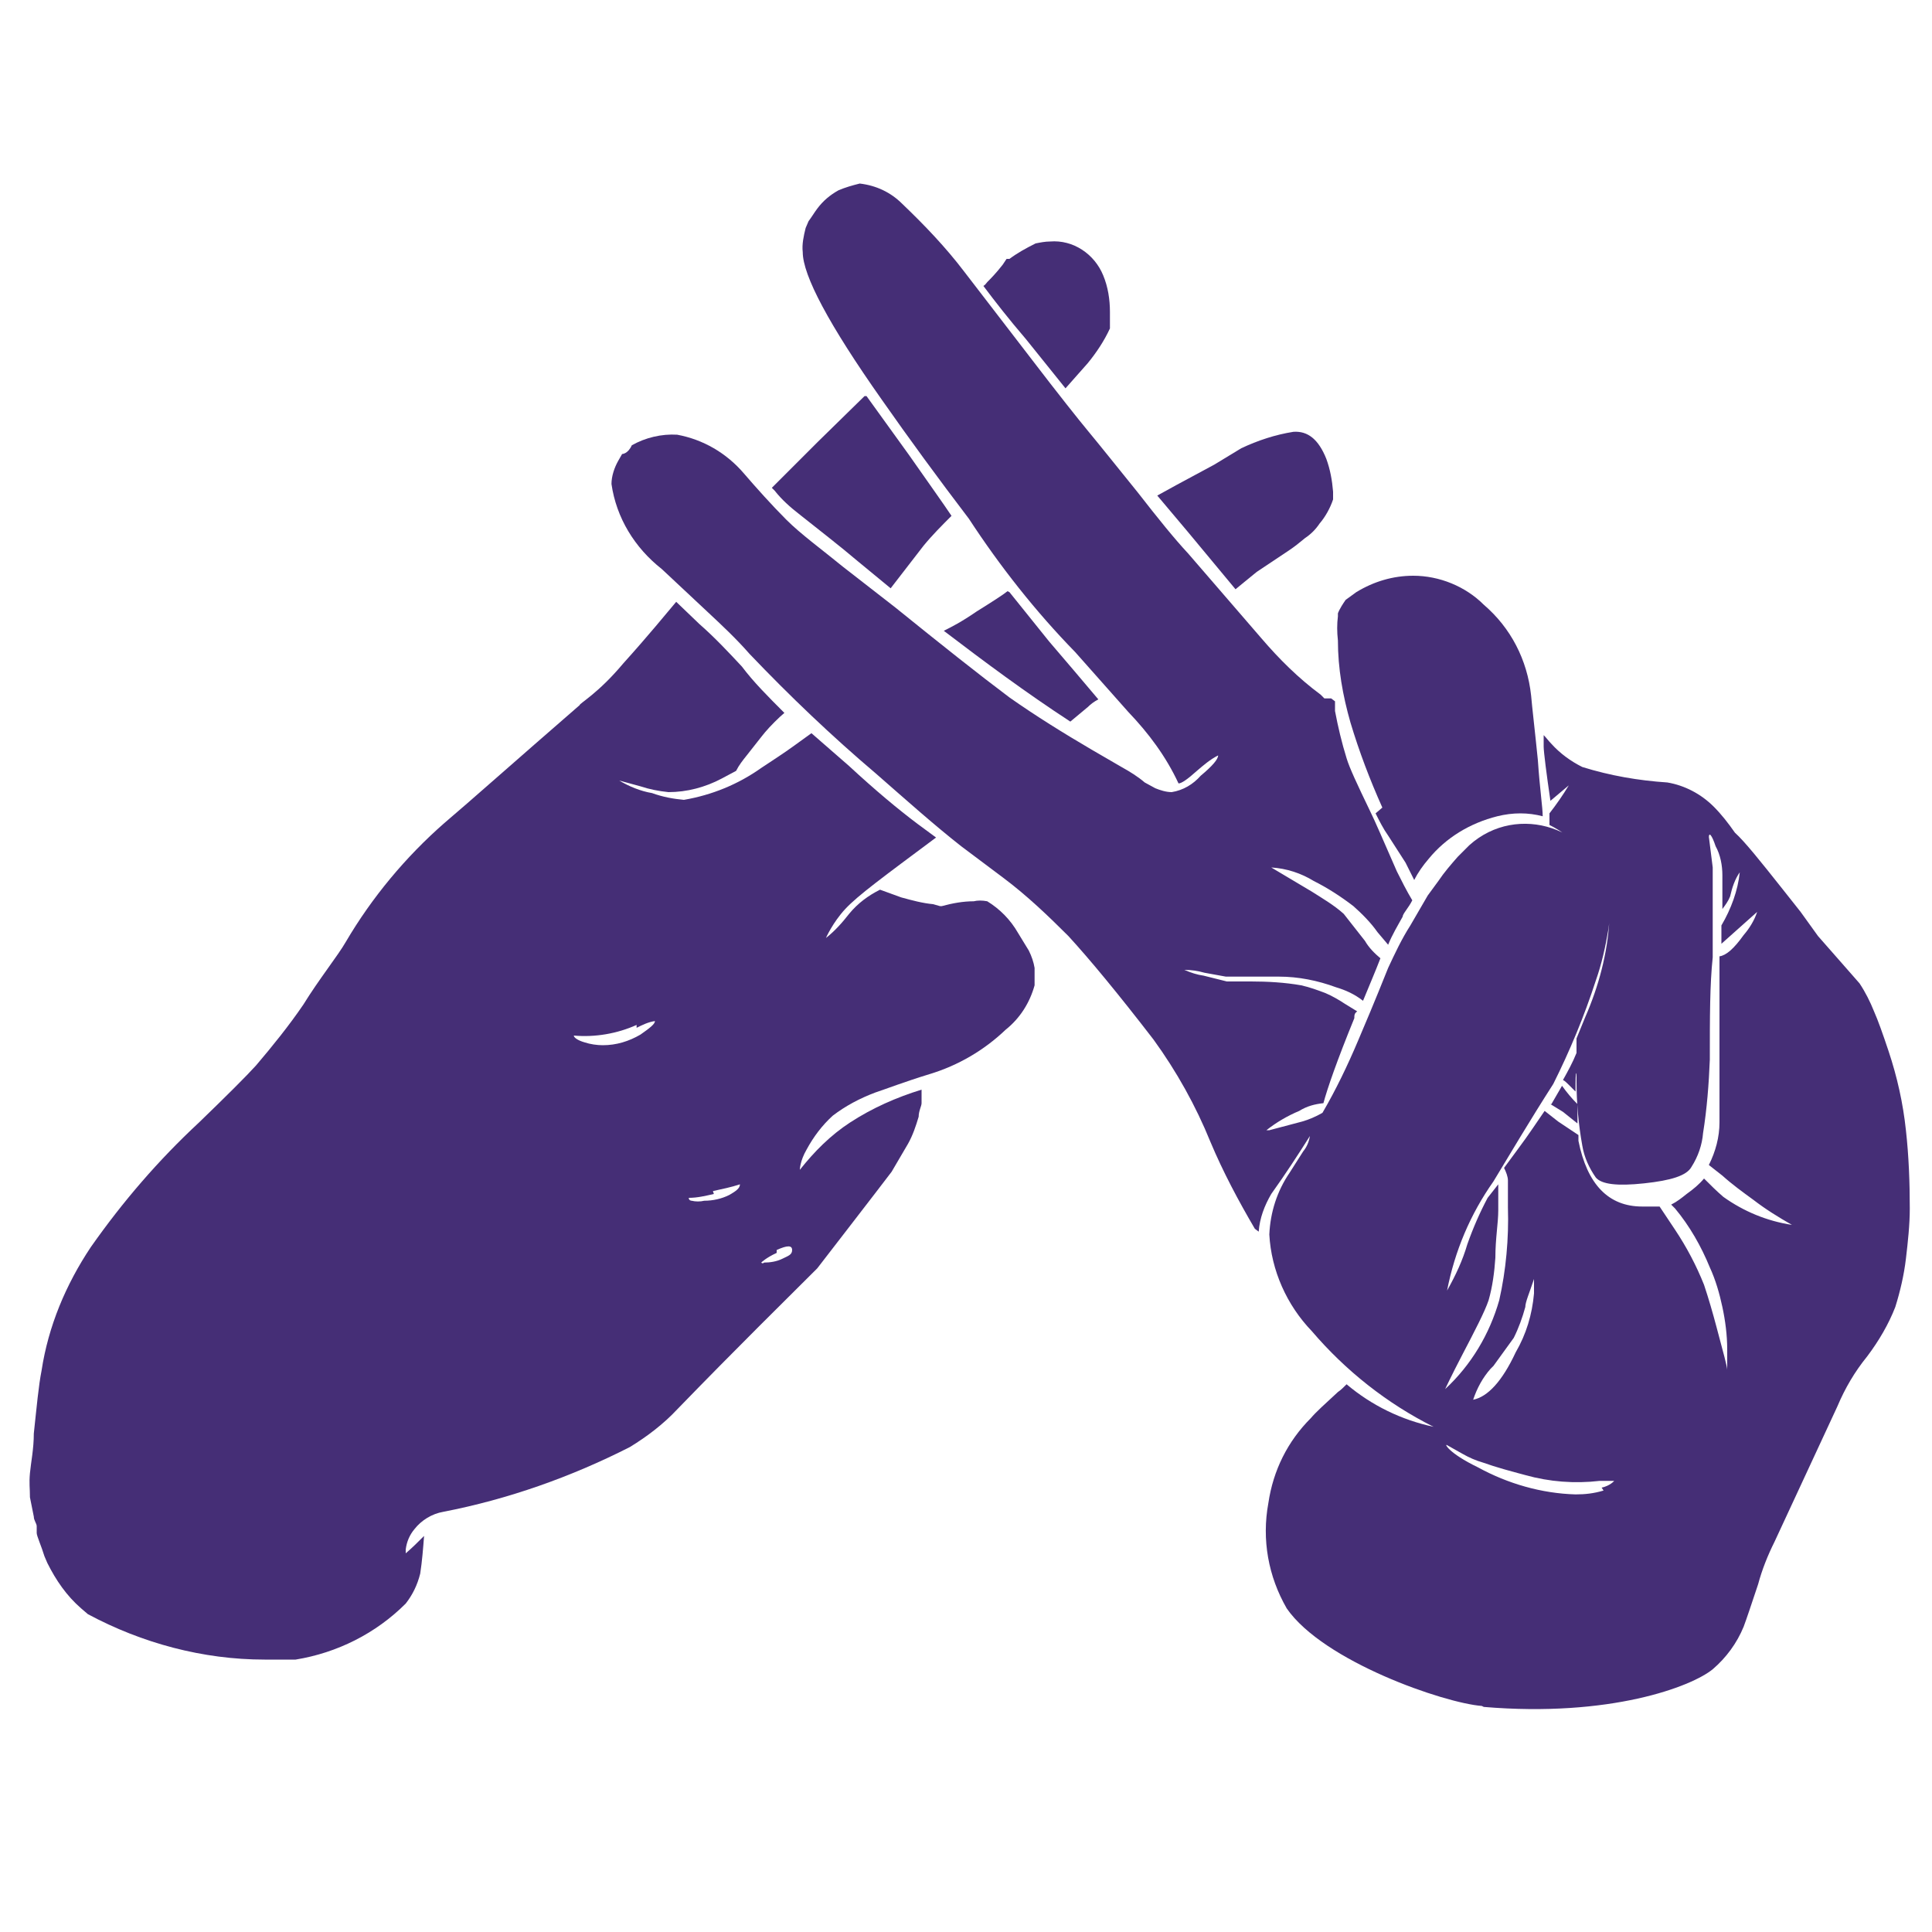 <?xml version="1.0" encoding="utf-8"?>
<!-- Generator: Adobe Illustrator 22.1.0, SVG Export Plug-In . SVG Version: 6.00 Build 0)  -->
<svg version="1.1" id="Livello_1" xmlns="http://www.w3.org/2000/svg" xmlns:xlink="http://www.w3.org/1999/xlink" x="0px" y="0px"
	 viewBox="0 0 200 200" style="enable-background:new 0 0 200 200;" xml:space="preserve">
<style type="text/css">
	.st0{fill:#452E76;}
</style>
<title>Asset 2</title>
<g id="Layer_2">
	<g id="Layer_1-2">
		<path class="st0" d="M133.9,44.7c-1.9,0.3-3.7,0.9-5.4,1.7l-2.8,1.7l-3.9,2.1l-2,1.1l3.2,3.8l4.9,5.9c0.5-0.4,1.2-1,2.2-1.8
			l3.3-2.2c0.6-0.4,1.1-0.8,1.7-1.3c0.6-0.4,1.1-0.9,1.5-1.5c0.6-0.7,1.1-1.6,1.4-2.5c0-0.3,0-0.5,0-0.8c-0.1-1.2-0.3-2.3-0.7-3.4
			C136.5,45.5,135.4,44.6,133.9,44.7"/>
		<path class="st0" d="M103.8,27.4c-0.7,0.9-1.3,1.5-1.6,1.8c-0.1,0.1-0.2,0.3-0.4,0.4c1.2,1.6,2.6,3.4,4.4,5.5l4.1,5.1l2.3-2.6
			c0.9-1.1,1.7-2.3,2.3-3.6v-0.6c0-0.4,0-0.7,0-1.1c0-1.3-0.2-2.6-0.7-3.8c-0.9-2.2-3.1-3.7-5.5-3.5c-0.5,0-1,0.1-1.5,0.2
			c-1,0.5-1.9,1-2.7,1.6h-0.3L103.8,27.4"/>
		<path class="st0" d="M104.3,61.2c-0.5,0.4-1.6,1.1-3.2,2.1c-1.6,1.1-2.6,1.6-3.4,2c4.2,3.2,8.5,6.4,13.1,9.4l1.8-1.5
			c0.3-0.3,0.7-0.6,1.1-0.8c-1.6-1.9-3.3-3.9-5.1-6l-4.1-5.1"/>
		<path class="st0" d="M153.6,176.7c13.1,1.1,21.5-2.1,23.7-3.9c1.4-1.2,2.5-2.7,3.2-4.4c0.3-0.8,0.8-2.3,1.5-4.4
			c0.4-1.5,1-3,1.7-4.4l6.5-14c0.8-1.9,1.8-3.6,3.1-5.2c1.2-1.6,2.2-3.3,2.9-5.1c0.5-1.6,0.9-3.3,1.1-5c0.2-1.7,0.4-3.5,0.4-5.2
			c0-2.7-0.1-5.4-0.4-8.1c-0.3-2.8-0.9-5.5-1.8-8.2c-0.6-1.8-1.1-3.2-1.5-4.1c-0.4-1-0.9-2-1.5-2.9l-0.7-0.8l-3.6-4.1l-1.8-2.5
			l-1.9-2.4c-2.3-2.9-3.9-4.9-4.9-5.8c-0.7-1-1.4-1.9-2.2-2.7c-1.3-1.3-3-2.2-4.8-2.5c-3-0.2-5.9-0.7-8.8-1.6
			c-1.2-0.6-2.3-1.4-3.2-2.4c-0.3-0.3-0.5-0.6-0.8-0.9c0,0.4,0,0.7,0,1.2s0.3,2.9,0.7,5.6l0,0l1.9-1.6l0,0c-0.6,1-1.3,2-2,2.9v1.2
			c1.2,0.6,2.3,1.4,3.2,2.4c1,1,1.7,2.2,2.3,3.5c0.4,0.8,0.7,1.7,0.7,2.7v1.3c-0.2,3.4-1.1,6.8-2.5,10l-0.9,2.2c0,0.3,0,1.7,0,4.4
			c0,2.2,0.2,4.5,0.6,6.7c0.2,1.2,0.7,2.3,1.4,3.3c0.6,0.7,2.2,0.9,5,0.6c2.8-0.3,4.4-0.8,4.9-1.7c0.7-1.1,1.1-2.3,1.2-3.5
			c0.4-2.5,0.6-5.1,0.7-7.6c0-4.4,0-7.8,0.3-10.6c0-5.3,0-8.4,0-9.3c-0.3-2.3-0.4-3.3-0.4-3.1c0-0.6,0.3-0.3,0.7,0.9
			c0.5,0.9,0.7,2,0.7,3c0,0.7,0,1.9,0,3.5c0.3-0.4,0.6-0.8,0.8-1.3c0.2-0.9,0.5-1.8,1-2.5l0,0l0,0c-0.2,1.9-0.9,3.8-1.9,5.5v1.9
			l3.7-3.3l0,0l0,0c-0.3,0.9-0.8,1.7-1.4,2.4c-1,1.4-1.8,2.1-2.5,2.2c0,2.2,0,4.4,0,6.1c0,0.3,0,1.7,0,4.4c0,2.7,0,4.9,0,6.7
			c0,1.5-0.4,3-1.1,4.4l1.4,1.1c1,0.9,2.1,1.7,3.2,2.5c1.3,1,2.6,1.8,4,2.6c-2.6-0.4-5-1.4-7.1-2.9c-0.7-0.6-1.3-1.2-2-1.9l0,0
			c-0.5,0.6-1.1,1.1-1.8,1.6c-0.5,0.4-1,0.8-1.6,1.1l0.4,0.4c1.5,1.8,2.7,3.9,3.6,6.1c0.6,1.3,1,2.7,1.3,4.1
			c0.3,1.4,0.5,2.9,0.5,4.4c0,0.3,0,0.6,0,1c0,0.4,0,0.8,0,1.1l0,0c0-0.3-0.4-1.8-1.1-4.4c-0.4-1.5-0.8-2.9-1.3-4.4
			c-0.8-2-1.8-3.9-3-5.7l-1.6-2.4c-0.6,0-1.2,0-1.8,0c-3.5,0-5.7-2.3-6.6-6.8v-0.6l-2.1-1.4l-1.4-1.1c-0.7,1-1.6,2.4-2.8,4l-1.4,1.9
			c0.2,0.4,0.4,0.9,0.4,1.3c0,0.6,0,1.5,0,2.8c0.1,3.2-0.2,6.5-0.9,9.6c-1,3.5-2.9,6.7-5.6,9.2l0,0c0,0,0.6-1.3,1.8-3.6
			c1.2-2.3,2.3-4.4,2.7-5.6c0.4-1.4,0.6-2.9,0.7-4.4c0-2,0.3-3.6,0.3-4.9v-2.7L154,124c-0.8,1.5-1.5,3.1-2.1,4.8
			c-0.5,1.7-1.2,3.2-2.1,4.8l0,0l0,0c0.8-4.1,2.4-7.9,4.8-11.3c1.7-2.8,3.7-6.2,6.2-10.1c1.7-3.4,3.2-7,4.4-10.7
			c0.6-1.7,1-3.5,1.3-5.3c0.2-1.3,0.2-2.6,0-3.9c-1.4-6.6-9.4-9.3-14.4-4.8c-0.4,0.4-0.8,0.8-1.2,1.2c-0.7,0.8-1.4,1.6-2,2.5
			l-1.1,1.5c0,0-0.7,1.2-1.8,3.1c-0.9,1.4-1.6,2.9-2.3,4.4c-1.4,3.5-2.5,6.1-3.1,7.5c-1.1,2.6-2.3,5.1-3.7,7.5l0,0l0,0
			c-0.7,0.4-1.4,0.7-2.1,0.9l-3.4,0.9h-0.3c1-0.8,2.2-1.5,3.4-2c0.8-0.5,1.6-0.7,2.5-0.8c0.4-1.5,1.4-4.4,3.2-8.8
			c0-0.3,0-0.5,0.3-0.7l-1.3-0.8c-0.6-0.4-1.3-0.8-2-1.1c-0.8-0.3-1.6-0.6-2.5-0.8c-1.7-0.3-3.5-0.4-5.2-0.4H127l-2.4-0.6
			c-0.7-0.1-1.3-0.3-2-0.6l0,0c0.7,0,1.4,0.1,2.1,0.3l2.2,0.4h2.6h2.9c2,0,4,0.4,5.9,1.1c1,0.3,1.9,0.7,2.8,1.4
			c0.7-1.7,1.3-3.1,1.8-4.4c-0.6-0.5-1.2-1.1-1.6-1.8l-2.2-2.8c-1-0.9-2.2-1.6-3.3-2.3l-4.2-2.5c1.6,0.1,3.1,0.6,4.4,1.4
			c1.4,0.7,2.8,1.6,4.1,2.6c0.9,0.8,1.8,1.7,2.5,2.7l1.1,1.3c0.4-1,1-2,1.5-2.9c0-0.3,0.6-0.9,1-1.7c-0.6-1-1.1-2-1.6-3
			c-1.4-3.2-2.3-5.3-2.8-6.3c-1.3-2.7-2.1-4.4-2.4-5.4c-0.5-1.6-0.9-3.3-1.2-4.9v-1l-0.4-0.3h-0.3h-0.4l0,0l-0.4-0.4
			c-2.3-1.7-4.3-3.7-6.1-5.8l-7.6-8.8c-1.4-1.5-3.1-3.6-5.2-6.3c-2.1-2.6-4.1-5.1-5.1-6.3c-1-1.2-3.3-4.1-5.9-7.5l-7-9.1
			c-1.9-2.5-4.1-4.8-6.4-7c-1.2-1.2-2.7-1.9-4.4-2.1c-0.8,0.2-1.5,0.4-2.2,0.7c-0.9,0.5-1.6,1.1-2.2,1.9c-0.3,0.4-0.6,0.9-0.9,1.3
			l-0.3,0.7c-0.2,0.8-0.4,1.7-0.3,2.5c0,2.4,2.7,7.5,8.2,15.3c2.8,4,5.8,8.1,9,12.3c3.2,4.9,6.9,9.6,11,13.8l5.5,6.2
			c2.1,2.2,3.9,4.6,5.2,7.4c0.3,0,0.9-0.4,1.9-1.3c0.7-0.6,1.4-1.2,2.2-1.6l0,0c0,0.4-0.6,1.1-1.8,2.1c-0.8,0.9-1.8,1.5-3,1.7
			c-0.6,0-1.2-0.2-1.7-0.4c-0.4-0.2-0.7-0.4-1.1-0.6c-0.7-0.6-1.5-1.1-2.4-1.6l-3.1-1.8c-2.9-1.7-5.8-3.5-8.5-5.4
			c-3.2-2.4-7.1-5.5-11.8-9.3l-5.4-4.2c-2.2-1.8-4.4-3.4-5.9-4.9c-1.5-1.5-3.2-3.4-4.4-4.8c-1.8-2.1-4.2-3.5-6.9-4
			c-1.6-0.1-3.3,0.3-4.7,1.1C65,47,64.4,47,64.4,47L64,47.7c-0.4,0.7-0.7,1.6-0.7,2.4c0.5,3.5,2.4,6.6,5.2,8.8l4.7,4.4
			c1.5,1.4,3,2.8,4.4,4.4c4.2,4.4,8.5,8.5,13.1,12.4c3.2,2.8,6,5.3,8.8,7.5l4.4,3.3c2.4,1.8,4.6,3.9,6.7,6c2.2,2.4,5.1,5.9,8.8,10.7
			c2.4,3.3,4.4,6.9,5.9,10.6c1.3,3.1,2.9,6.1,4.6,9l0.4,0.3c0.1-1.4,0.6-2.7,1.3-3.9c1.5-2.1,2.8-4.1,4-6l0,0l0,0
			c-0.1,0.6-0.3,1.1-0.7,1.6l-1.4,2.2c-1.3,1.9-2,4.1-2.1,6.4c0.2,3.7,1.8,7.3,4.4,10c3.5,4.1,7.8,7.5,12.6,9.9
			c-3.3-0.7-6.4-2.2-9-4.4c-0.3,0.3-0.6,0.6-0.9,0.8c-1.3,1.2-2.3,2.1-2.8,2.7c-2.4,2.4-3.9,5.4-4.4,8.8c-0.7,3.8,0,7.6,1.9,10.9
			c3.8,5.5,16.3,9.8,20.2,10.1 M154.6,141.4l2.1-2.9c0.5-1,0.9-2.1,1.2-3.2c0-0.5,0.4-1.4,0.9-2.9c0,0.2,0,0.5,0,0.7
			c0,0.3,0,0.6,0,0.8c-0.2,2.2-0.8,4.2-1.9,6.1c-1.4,3-2.9,4.6-4.4,4.9l0,0c0.4-1.2,1-2.3,1.8-3.2 M166,154.3
			c-1,0.3-1.9,0.4-2.9,0.4c-3.5-0.1-7-1.1-10.1-2.8c-3.1-1.5-3.5-2.5-3.2-2.3l1.6,0.9c0.7,0.4,1.4,0.7,2.1,0.9
			c1.4,0.5,2.9,0.9,4.4,1.3c2.5,0.7,5.1,0.9,7.7,0.6h0.9c0.2,0,0.4,0,0.6,0l0,0l0,0c0,0-0.4,0.5-1.3,0.7"/>
		<path class="st0" d="M89.5,41l-4.8,4.7l-4.8,4.8l0.3,0.3c0.7,0.9,1.6,1.7,2.5,2.4c2,1.6,4.1,3.2,6.1,4.9l3.4,2.8l3.4-4.4
			c0.9-1.1,1.9-2.1,2.9-3.1c-0.8-1.2-2.3-3.3-4.4-6.3l-4.4-6.1"/>
		<path class="st0" d="M142.4,84.2c0.4,0.8,0.8,1.6,1.3,2.3l1.8,2.8c0.3,0.6,0.6,1.2,0.9,1.8c0.4-0.8,0.9-1.5,1.5-2.2
			c1.8-2.2,4.3-3.7,7.1-4.4c1.6-0.4,3.2-0.4,4.7,0c0-0.9-0.3-2.8-0.5-5.8c-0.3-3-0.6-5.5-0.7-6.7c-0.4-3.7-2.1-7-4.9-9.4
			c-1.9-1.9-4.6-3-7.3-3c-2.1,0-4.1,0.6-5.9,1.7l-1.1,0.8l0,0l0,0l0,0c-0.7,1-0.8,1.4-0.8,1.4l0,0l0,0c0,0.1,0,0.2,0,0.3l0,0
			c-0.1,0.8-0.1,1.6,0,2.5c0,2.9,0.5,5.7,1.3,8.5c0.9,3,2,5.9,3.3,8.8"/>
		<path class="st0" d="M160.5,114.3L160.5,114.3l1.3,0.8c0.5,0.4,1,0.8,1.5,1.2c0-0.6,0-1.3,0-2c-0.6-0.6-1.1-1.2-1.6-1.9l-1.1,1.9"
			/>
		<path class="st0" d="M3.5,157c0,0.4,0.3,0.7,0.3,1l0,0c0,0.2,0,0.4,0,0.7s0.5,1.4,0.8,2.4l0.3,0.7c0.9,1.8,2,3.4,3.5,4.7l0.7,0.6
			c5.6,3,11.9,4.7,18.3,4.7h3.2c4.3-0.7,8.3-2.7,11.4-5.8c0.7-0.9,1.2-1.9,1.5-3.1c0.2-1.3,0.3-2.6,0.4-3.9
			c-0.6,0.6-1.2,1.2-1.9,1.8c0-0.1,0-0.3,0-0.4c0.1-0.8,0.4-1.5,0.9-2.1c0.7-0.9,1.8-1.6,3-1.8c6.7-1.3,13.2-3.6,19.3-6.7
			c1.8-1.1,3.5-2.4,4.9-3.9c6.4-6.6,11.3-11.4,14.5-14.6c0,0,6.8-8.8,7.7-10l1.7-2.9c0.5-0.9,0.8-1.8,1.1-2.8c0-0.6,0.3-1.1,0.3-1.4
			c0-0.5,0-1,0-1.4c-2.6,0.8-5.1,1.9-7.4,3.4c-2,1.3-3.7,3-5.2,4.9c0,0,0-0.9,0.7-2.1c0.7-1.3,1.6-2.5,2.7-3.5
			c1.3-1,2.8-1.8,4.4-2.4c1.2-0.4,3-1.1,5.6-1.9c3-0.9,5.7-2.5,7.9-4.6c1.5-1.2,2.5-2.8,3-4.6c0-0.3,0-0.7,0-1.1c0-0.2,0-0.5,0-0.7
			c-0.1-0.6-0.3-1.2-0.6-1.8l-1.1-1.8c-0.8-1.4-1.9-2.5-3.2-3.3c-0.5-0.1-1-0.1-1.4,0c-1.1,0-2.2,0.2-3.3,0.5h-0.2l0,0l-0.7-0.2
			c-1.1-0.1-2.2-0.4-3.3-0.7l-2.2-0.8c-1.2,0.6-2.3,1.4-3.2,2.5c-0.7,0.9-1.5,1.8-2.4,2.5l0,0c0,0,0.7-1.6,2-3
			c1.3-1.4,3.9-3.3,9.4-7.4L95,85.3c-2-1.5-4.4-3.5-7.1-6L84,75.9l-1.8,1.3c-1.1,0.8-2.2,1.5-3.4,2.3c-2.4,1.7-5.1,2.8-8,3.3
			c-1.1-0.1-2.2-0.3-3.3-0.7c-1.2-0.2-2.4-0.7-3.4-1.3l0,0l0,0l2.2,0.6c0.9,0.3,1.9,0.5,2.9,0.6c1.9,0,3.8-0.5,5.5-1.4l1.5-0.8
			c0.3-0.6,0.7-1.1,1.1-1.6c0.8-1,1.4-1.8,1.9-2.4c0.5-0.6,1.5-1.6,2-2c-1.7-1.7-3.2-3.2-4.4-4.8c-1.4-1.5-2.8-3-4.4-4.4L70,62.3
			c-1.1,1.3-2.8,3.4-5.5,6.4C61.9,71.8,60,72.8,60,73C53.2,78.9,48.6,83,46,85.2c-4,3.5-7.5,7.7-10.2,12.3c-0.8,1.4-2.8,3.9-4.4,6.5
			c-1.5,2.2-3.2,4.3-4.9,6.3c-1,1.1-3,3.1-5.9,5.9c-4.2,3.9-7.9,8.2-11.2,12.9c-2.6,3.9-4.4,8.2-5.1,12.8c-0.3,1.5-0.5,3.7-0.8,6.5
			c0,1.6-0.3,3-0.4,4.1s0,1.5,0,2.5l0,0L3.5,157z M80.4,129.4c1.1-0.5,1.6-0.5,1.6,0c0,0.5-0.4,0.6-1,0.9c-0.6,0.3-1.3,0.4-1.9,0.4
			c-0.1,0.1-0.2,0.1-0.3,0l0,0c0,0,0.5-0.5,1.6-1 M73.8,123.3c0.9-0.2,1.9-0.4,2.8-0.7c0,0.4-0.4,0.7-1.1,1.1
			c-0.8,0.4-1.7,0.6-2.6,0.6c-0.4,0.1-0.9,0.1-1.3,0c0,0-0.3,0-0.3-0.3c0.9,0,1.7-0.2,2.6-0.4 M65.9,106.4c0.6-0.3,1.2-0.6,1.9-0.7
			l0,0l0,0c0,0.3-0.5,0.7-1.5,1.4c-1.2,0.7-2.5,1.1-3.9,1.1c-0.6,0-1.3-0.1-1.9-0.3c-0.7-0.2-1.1-0.5-1.1-0.7
			c2.2,0.2,4.5-0.2,6.5-1.1"/>
		<path class="st0" d="M163.2,111.1c0-1,0-1.6,0-2.1c-0.4,1-0.9,1.9-1.4,2.8c0.2,0.1,0.4,0.3,0.6,0.5l0.7,0.7
			C163.1,111.7,163.1,111.1,163.2,111.1"/>
	</g>
</g>
</svg>
